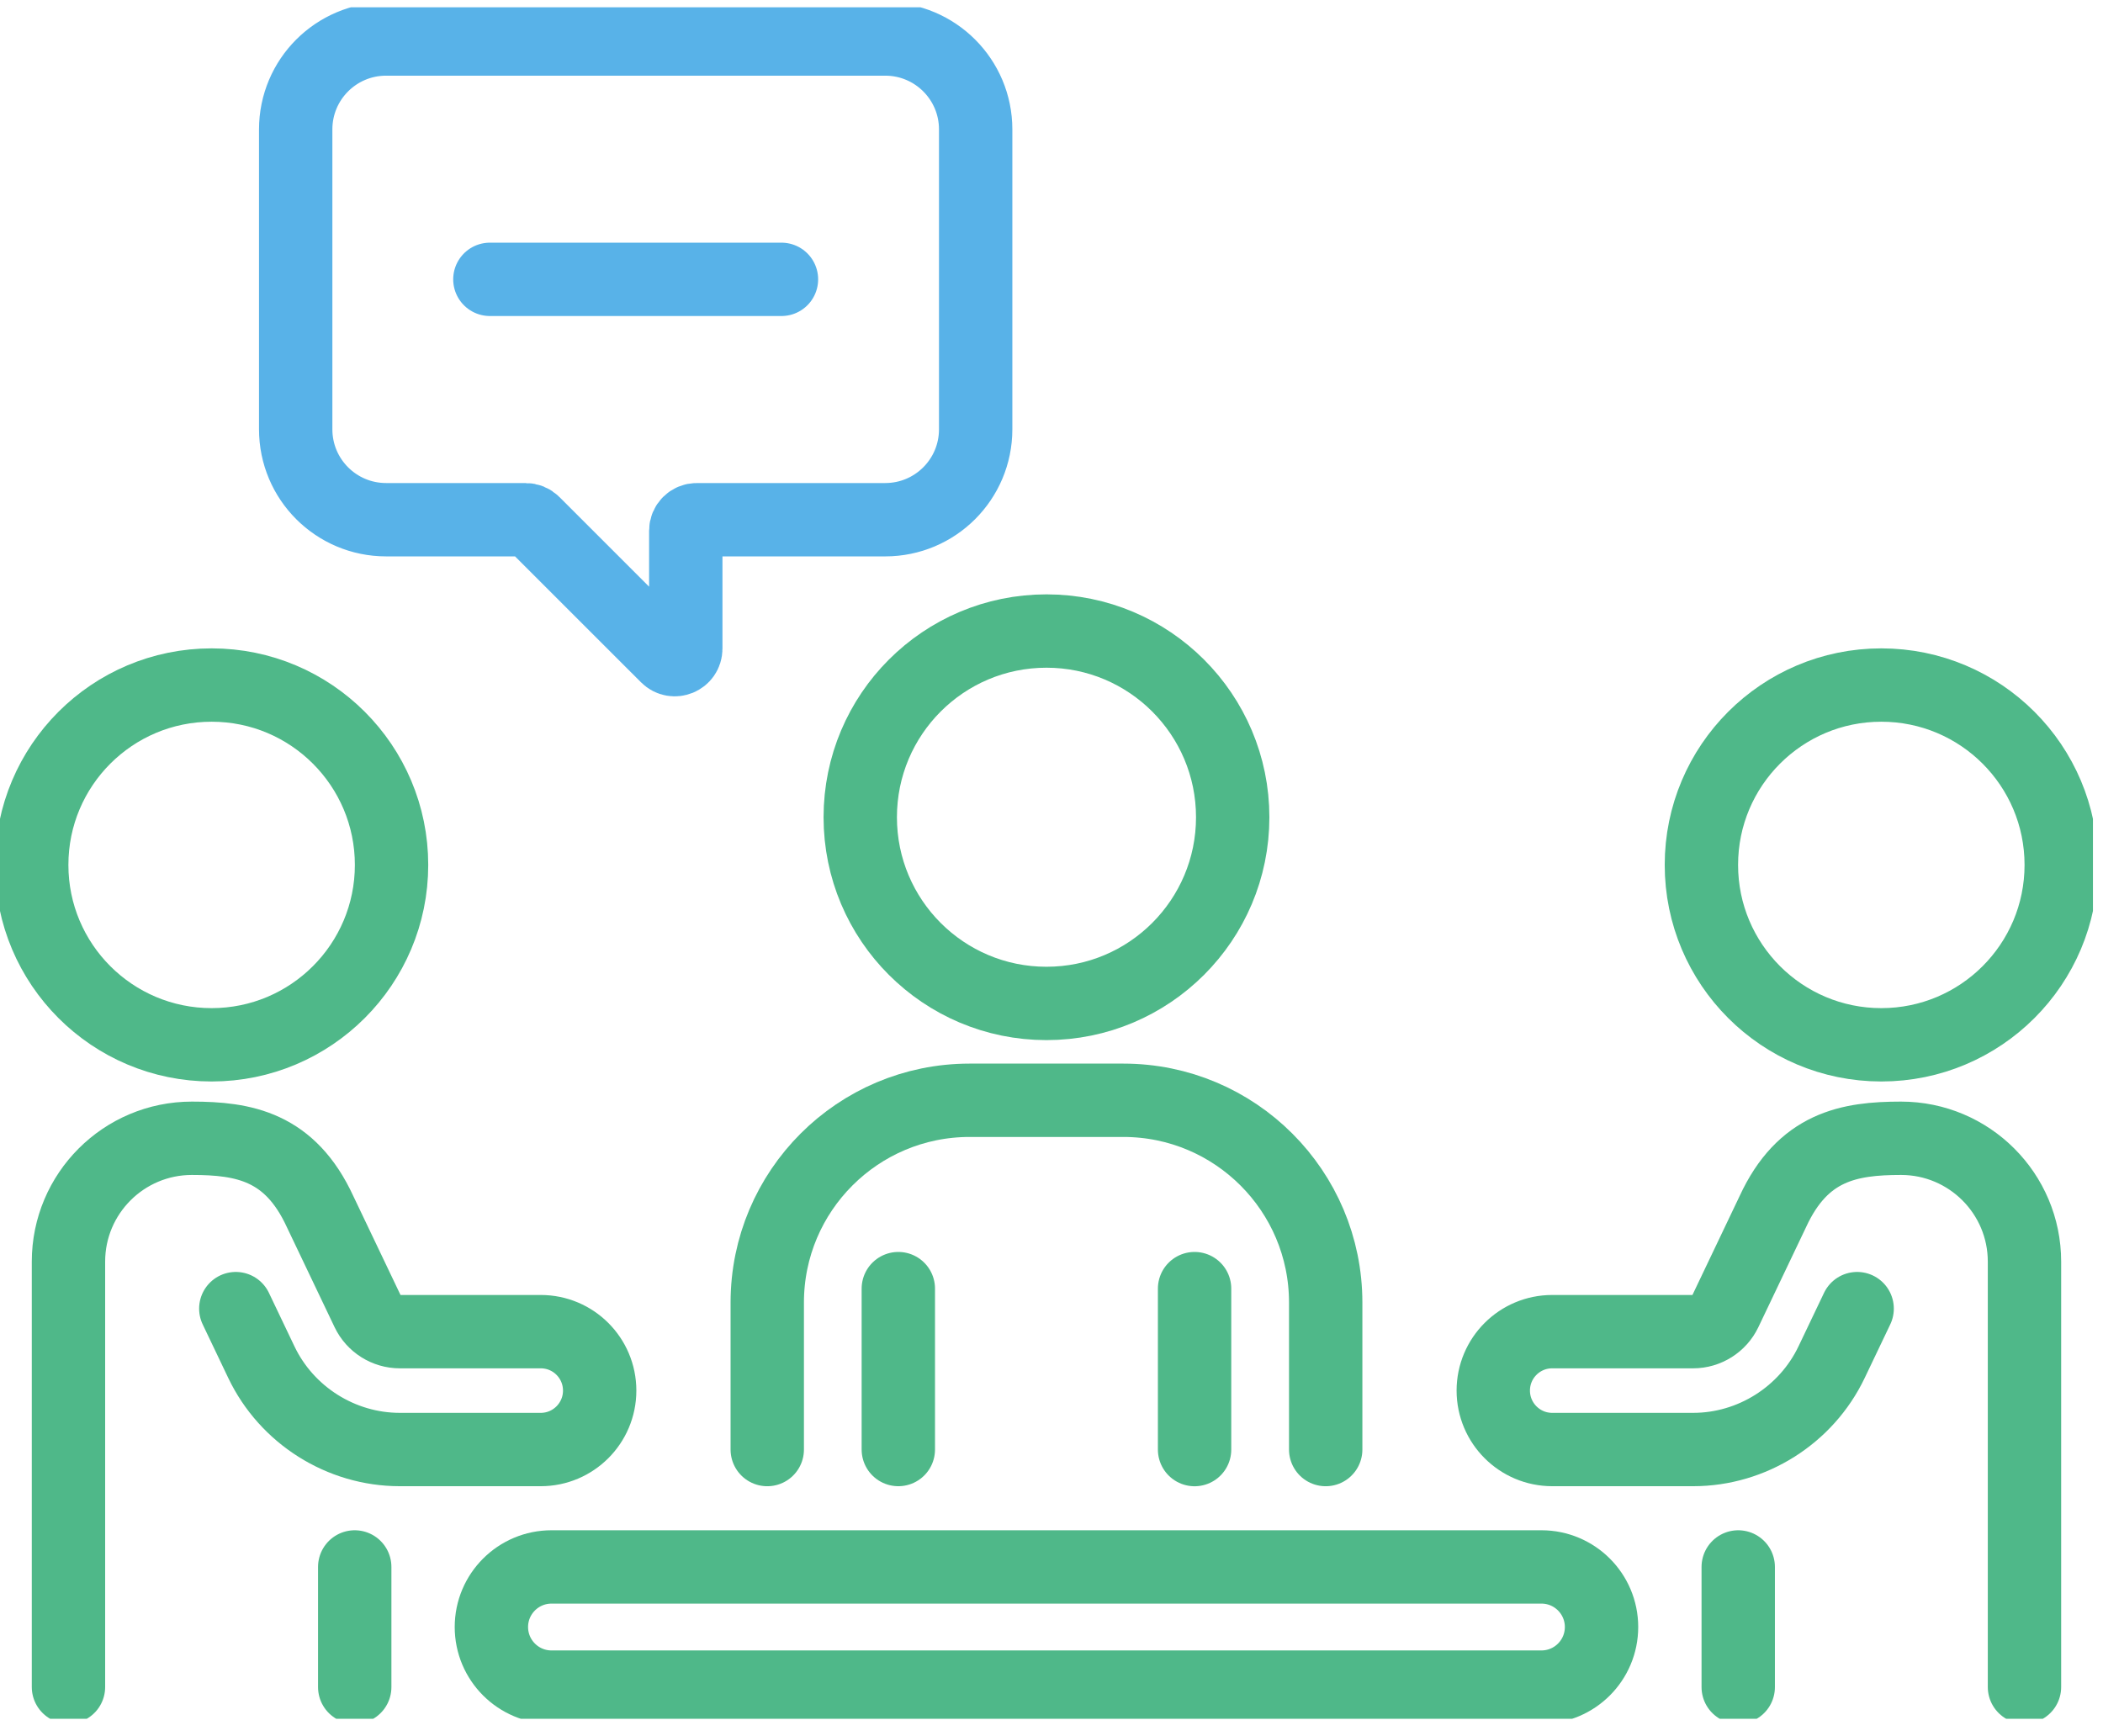 <svg width="86" height="71" viewBox="0 0 86 71" fill="none" xmlns="http://www.w3.org/2000/svg">
<g clip-path="url(#clip0_1_1200)">
<path d="M42.794 41.04C38.589 41.04 35.179 37.632 35.179 33.425C35.179 29.217 38.589 25.809 42.794 25.809C47 25.809 50.41 29.221 50.41 33.425C50.41 37.629 47 41.04 42.794 41.04Z" stroke="#4FB889" stroke-width="3" stroke-linecap="round" stroke-linejoin="round"/>
<path d="M48.851 59.287V52.704" stroke="#4FB889" stroke-width="3" stroke-linecap="round" stroke-linejoin="round"/>
<path d="M36.736 52.704V59.285" stroke="#4FB889" stroke-width="3" stroke-linecap="round" stroke-linejoin="round"/>
<path d="M31.376 59.286V53.275C31.376 48.706 35.08 45.001 39.65 45.001H45.939C50.507 45.001 54.213 48.705 54.213 53.275V59.286" stroke="#4FB889" stroke-width="3" stroke-linecap="round" stroke-linejoin="round"/>
<path d="M8.655 42.732C4.59 42.732 1.297 39.44 1.297 35.375C1.297 31.31 4.59 28.018 8.655 28.018C12.72 28.018 16.012 31.313 16.012 35.375C16.012 39.436 12.718 42.732 8.655 42.732Z" stroke="#4FB889" stroke-width="3" stroke-linecap="round" stroke-linejoin="round"/>
<path d="M14.506 69.002V66.516V64.087" stroke="#4FB889" stroke-width="3" stroke-linecap="round" stroke-linejoin="round"/>
<path d="M9.643 53.522L10.689 55.714C11.724 57.882 13.944 59.285 16.348 59.285H22.113C23.443 59.285 24.523 58.206 24.523 56.874C24.523 55.543 23.445 54.464 22.113 54.464H16.348C15.792 54.464 15.278 54.14 15.038 53.638L13.089 49.553C11.863 46.892 9.979 46.555 7.847 46.555C5.061 46.555 2.8 48.814 2.8 51.6V62.103C2.8 62.103 2.8 62.105 2.8 62.107V68.998" stroke="#4FB889" stroke-width="3" stroke-linecap="round" stroke-linejoin="round"/>
<path d="M63.036 69.002H22.553C21.196 69.002 20.095 67.902 20.095 66.544C20.095 65.187 21.196 64.087 22.553 64.087H63.036C64.393 64.087 65.493 65.187 65.493 66.544C65.493 67.902 64.393 69.002 63.036 69.002Z" stroke="#4FB889" stroke-width="3" stroke-linecap="round" stroke-linejoin="round"/>
<path d="M76.934 42.732C80.998 42.732 84.292 39.44 84.292 35.375C84.292 31.31 80.998 28.018 76.934 28.018C72.869 28.018 69.577 31.313 69.577 35.375C69.577 39.436 72.871 42.732 76.934 42.732Z" stroke="#4FB889" stroke-width="3" stroke-linecap="round" stroke-linejoin="round"/>
<path d="M71.083 69.002V66.516V64.087" stroke="#4FB889" stroke-width="3" stroke-linecap="round" stroke-linejoin="round"/>
<path d="M75.946 53.522L74.9 55.714C73.865 57.882 71.644 59.285 69.241 59.285H63.476C62.146 59.285 61.066 58.206 61.066 56.874C61.066 55.543 62.144 54.464 63.476 54.464H69.241C69.797 54.464 70.311 54.14 70.551 53.638L72.499 49.553C73.725 46.892 75.61 46.555 77.742 46.555C80.528 46.555 82.789 48.814 82.789 51.6V62.103C82.789 62.103 82.789 62.105 82.789 62.107V68.998" stroke="#4FB889" stroke-width="3" stroke-linecap="round" stroke-linejoin="round"/>
<path d="M15.787 1.595H36.202C38.244 1.595 39.899 3.25 39.899 5.292V17.559C39.899 19.601 38.244 21.256 36.202 21.256H28.494C28.245 21.256 28.044 21.457 28.044 21.706V26.53C28.044 26.931 27.558 27.131 27.276 26.847L21.815 21.387C21.732 21.303 21.617 21.256 21.498 21.256H15.789C13.746 21.256 12.092 19.601 12.092 17.559V5.292C12.092 3.25 13.746 1.595 15.789 1.595H15.787Z" stroke="#58B2E8" stroke-width="3" stroke-linecap="round" stroke-linejoin="round"/>
<path d="M20.033 11.425H31.957" stroke="#58B2E8" stroke-width="3" stroke-linecap="round" stroke-linejoin="round"/>
</g>
<defs>
<clipPath id="clip0_1_1200">
<rect width="85.589" height="70" fill="white" transform="translate(0 0.298)"/>
</clipPath>
</defs>
</svg>
